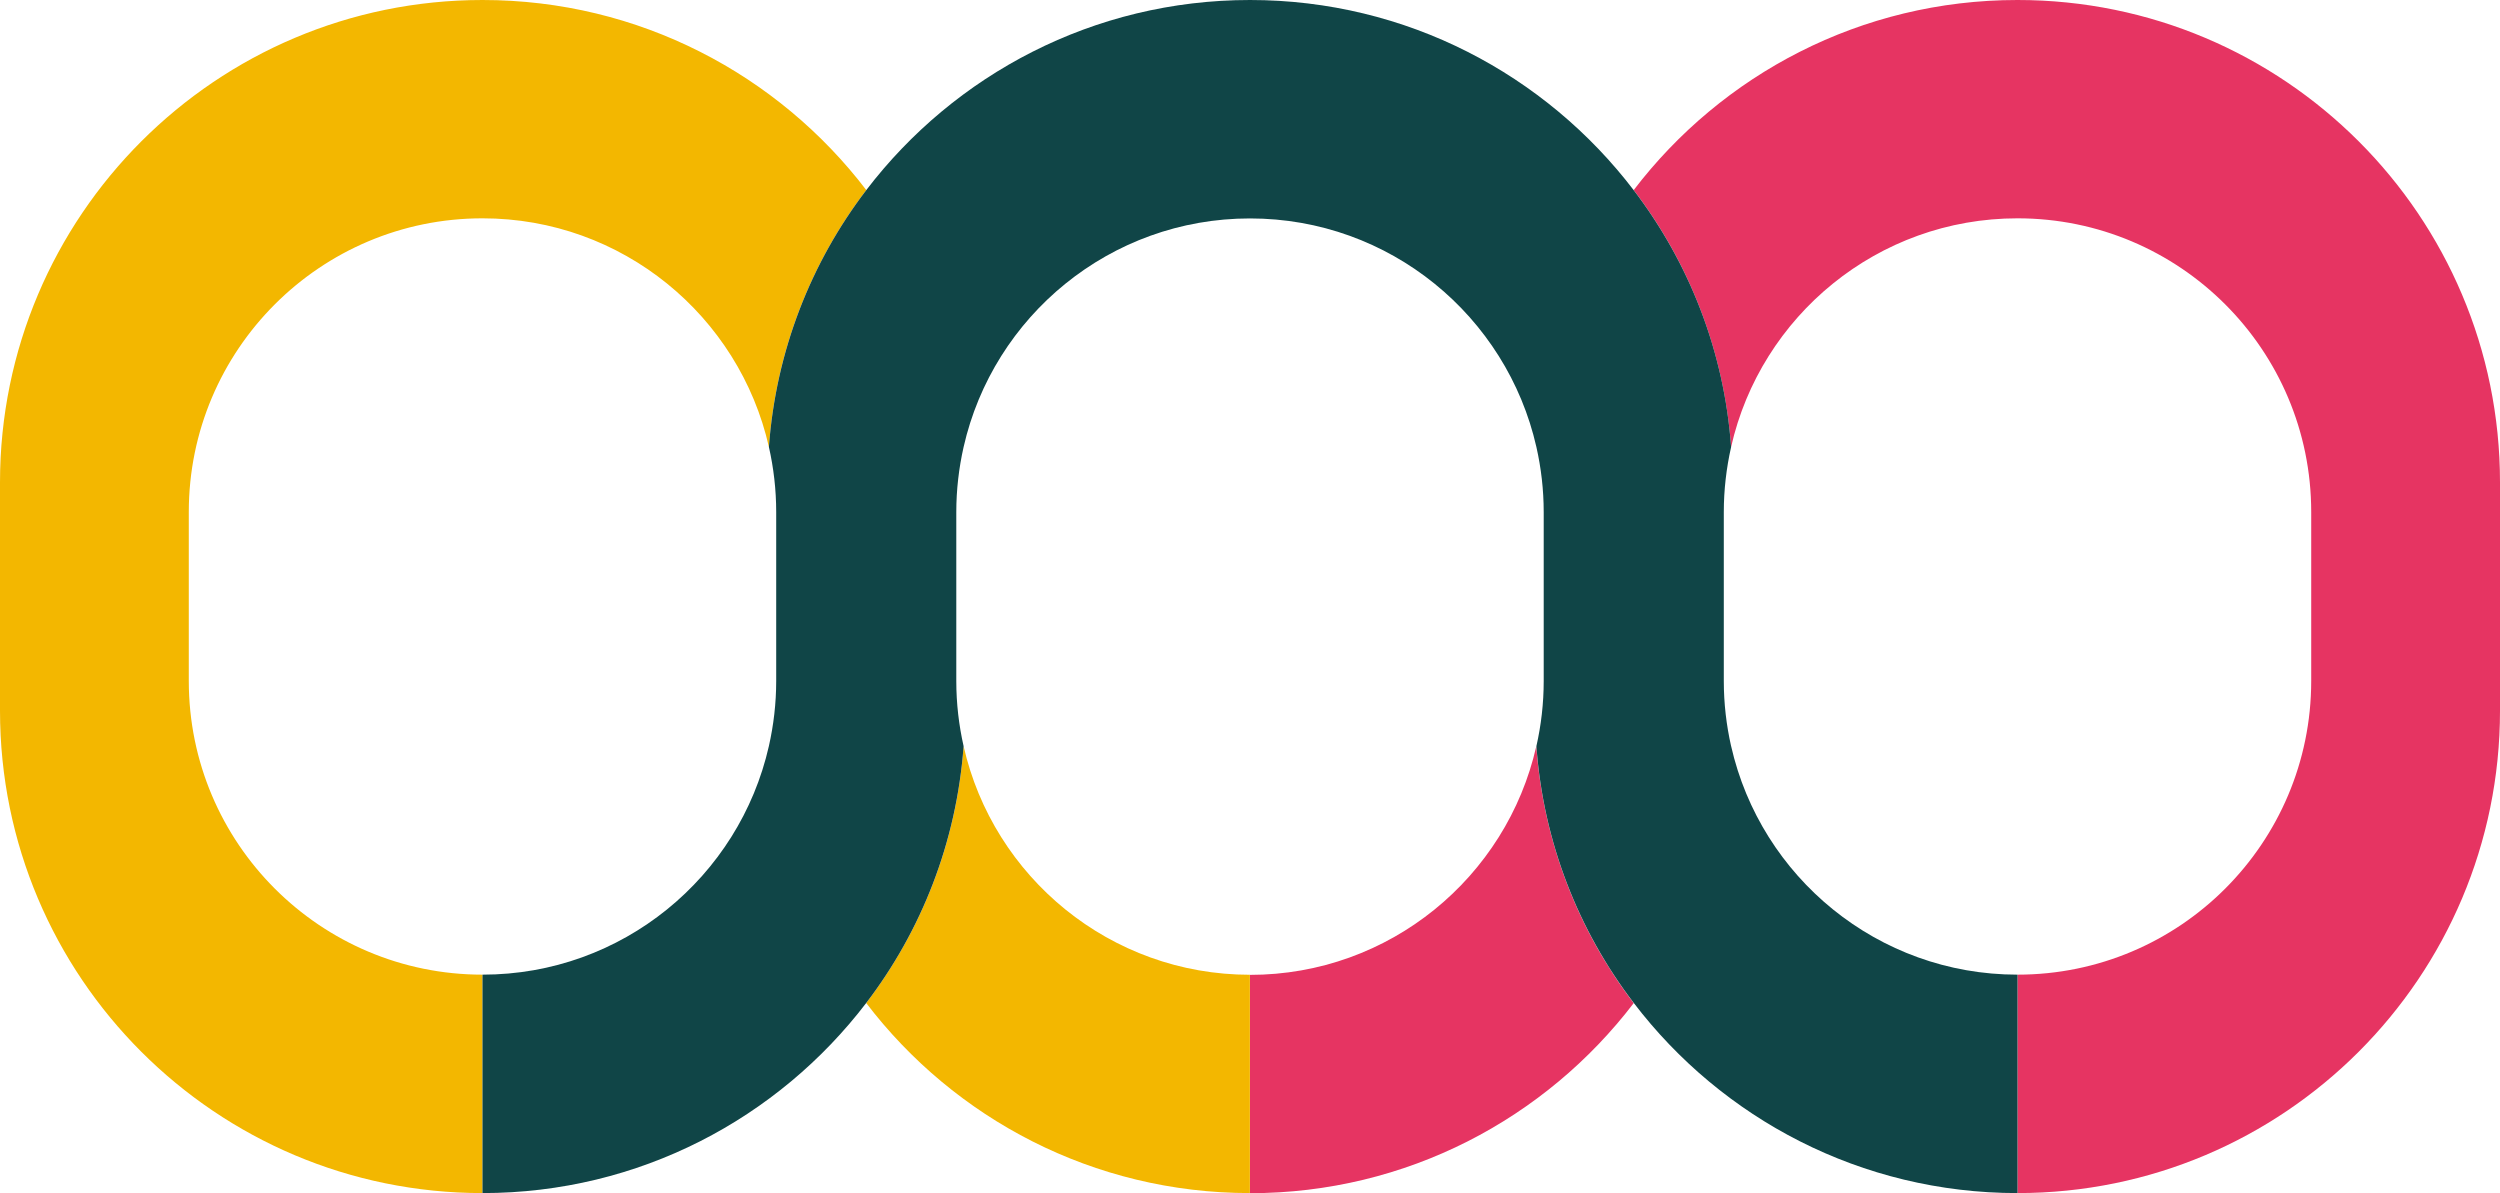<?xml version="1.0" encoding="UTF-8"?>
<svg id="Calque_2" data-name="Calque 2" xmlns="http://www.w3.org/2000/svg" viewBox="0 0 232.8 111.11">
  <defs>
    <style>
      .cls-1 {
        fill: #f3b700;
      }

      .cls-2 {
        fill: #104547;
      }

      .cls-3 {
        fill: #e63462;
      }
    </style>
  </defs>
  <g id="Calque_1-2" data-name="Calque 1">
    <g>
      <g>
        <path class="cls-3" d="M187.86,0h0c-14.58,0-27.52,6.95-35.73,17.7,5.14,6.73,8.41,14.96,9.07,23.92,2.76-12.19,13.65-21.29,26.67-21.29h0c15.1,0,27.35,12.24,27.35,27.35v15.73c0,15.1-12.24,27.35-27.35,27.35h0v20.34h0c24.82,0,44.93-20.12,44.93-44.93v-21.24c0-24.82-20.12-44.93-44.93-44.93Z"/>
        <path class="cls-3" d="M116.4,90.77v20.34c14.58,0,27.52-6.95,35.73-17.7-5.14-6.73-8.41-14.96-9.07-23.92-2.76,12.19-13.65,21.29-26.67,21.29Z"/>
      </g>
      <g>
        <path class="cls-1" d="M116.4,90.77c-13.02,0-23.91-9.1-26.67-21.29-.65,8.96-3.93,17.19-9.07,23.92,8.21,10.76,21.16,17.7,35.73,17.7h0v-20.34h0Z"/>
        <path class="cls-1" d="M44.93,0C20.12,0,0,20.12,0,44.93v21.24c0,24.82,20.12,44.93,44.93,44.93v-20.34c-15.1,0-27.35-12.24-27.35-27.35v-15.73c0-15.1,12.24-27.35,27.35-27.35,13.02,0,23.91,9.1,26.67,21.29.65-8.96,3.93-17.19,9.07-23.92C72.46,6.95,59.51,0,44.93,0Z"/>
      </g>
      <path class="cls-2" d="M161.2,69.48c-.44-1.95-.68-3.98-.68-6.06v-15.73c0-2.08.24-4.11.68-6.06-.65-8.96-3.93-17.19-9.07-23.92C143.92,6.95,130.97,0,116.4,0s-27.52,6.95-35.73,17.7c-5.14,6.73-8.41,14.96-9.07,23.92.44,1.95.68,3.98.68,6.06v15.73c0,2.08-.24,4.11-.68,6.06-2.76,12.19-13.65,21.29-26.67,21.29v20.34c14.58,0,27.52-6.95,35.73-17.7,5.14-6.73,8.41-14.96,9.07-23.92-.44-1.95-.68-3.98-.68-6.06v-15.73c0-2.08.24-4.11.68-6.06,2.76-12.19,13.65-21.29,26.67-21.29s23.91,9.1,26.67,21.29c.44,1.95.68,3.98.68,6.06v15.73c0,2.08-.24,4.11-.68,6.06.65,8.96,3.93,17.19,9.07,23.92,8.21,10.76,21.16,17.7,35.73,17.7v-20.34c-13.02,0-23.91-9.1-26.67-21.29Z"/>
    </g>
  </g>
</svg>